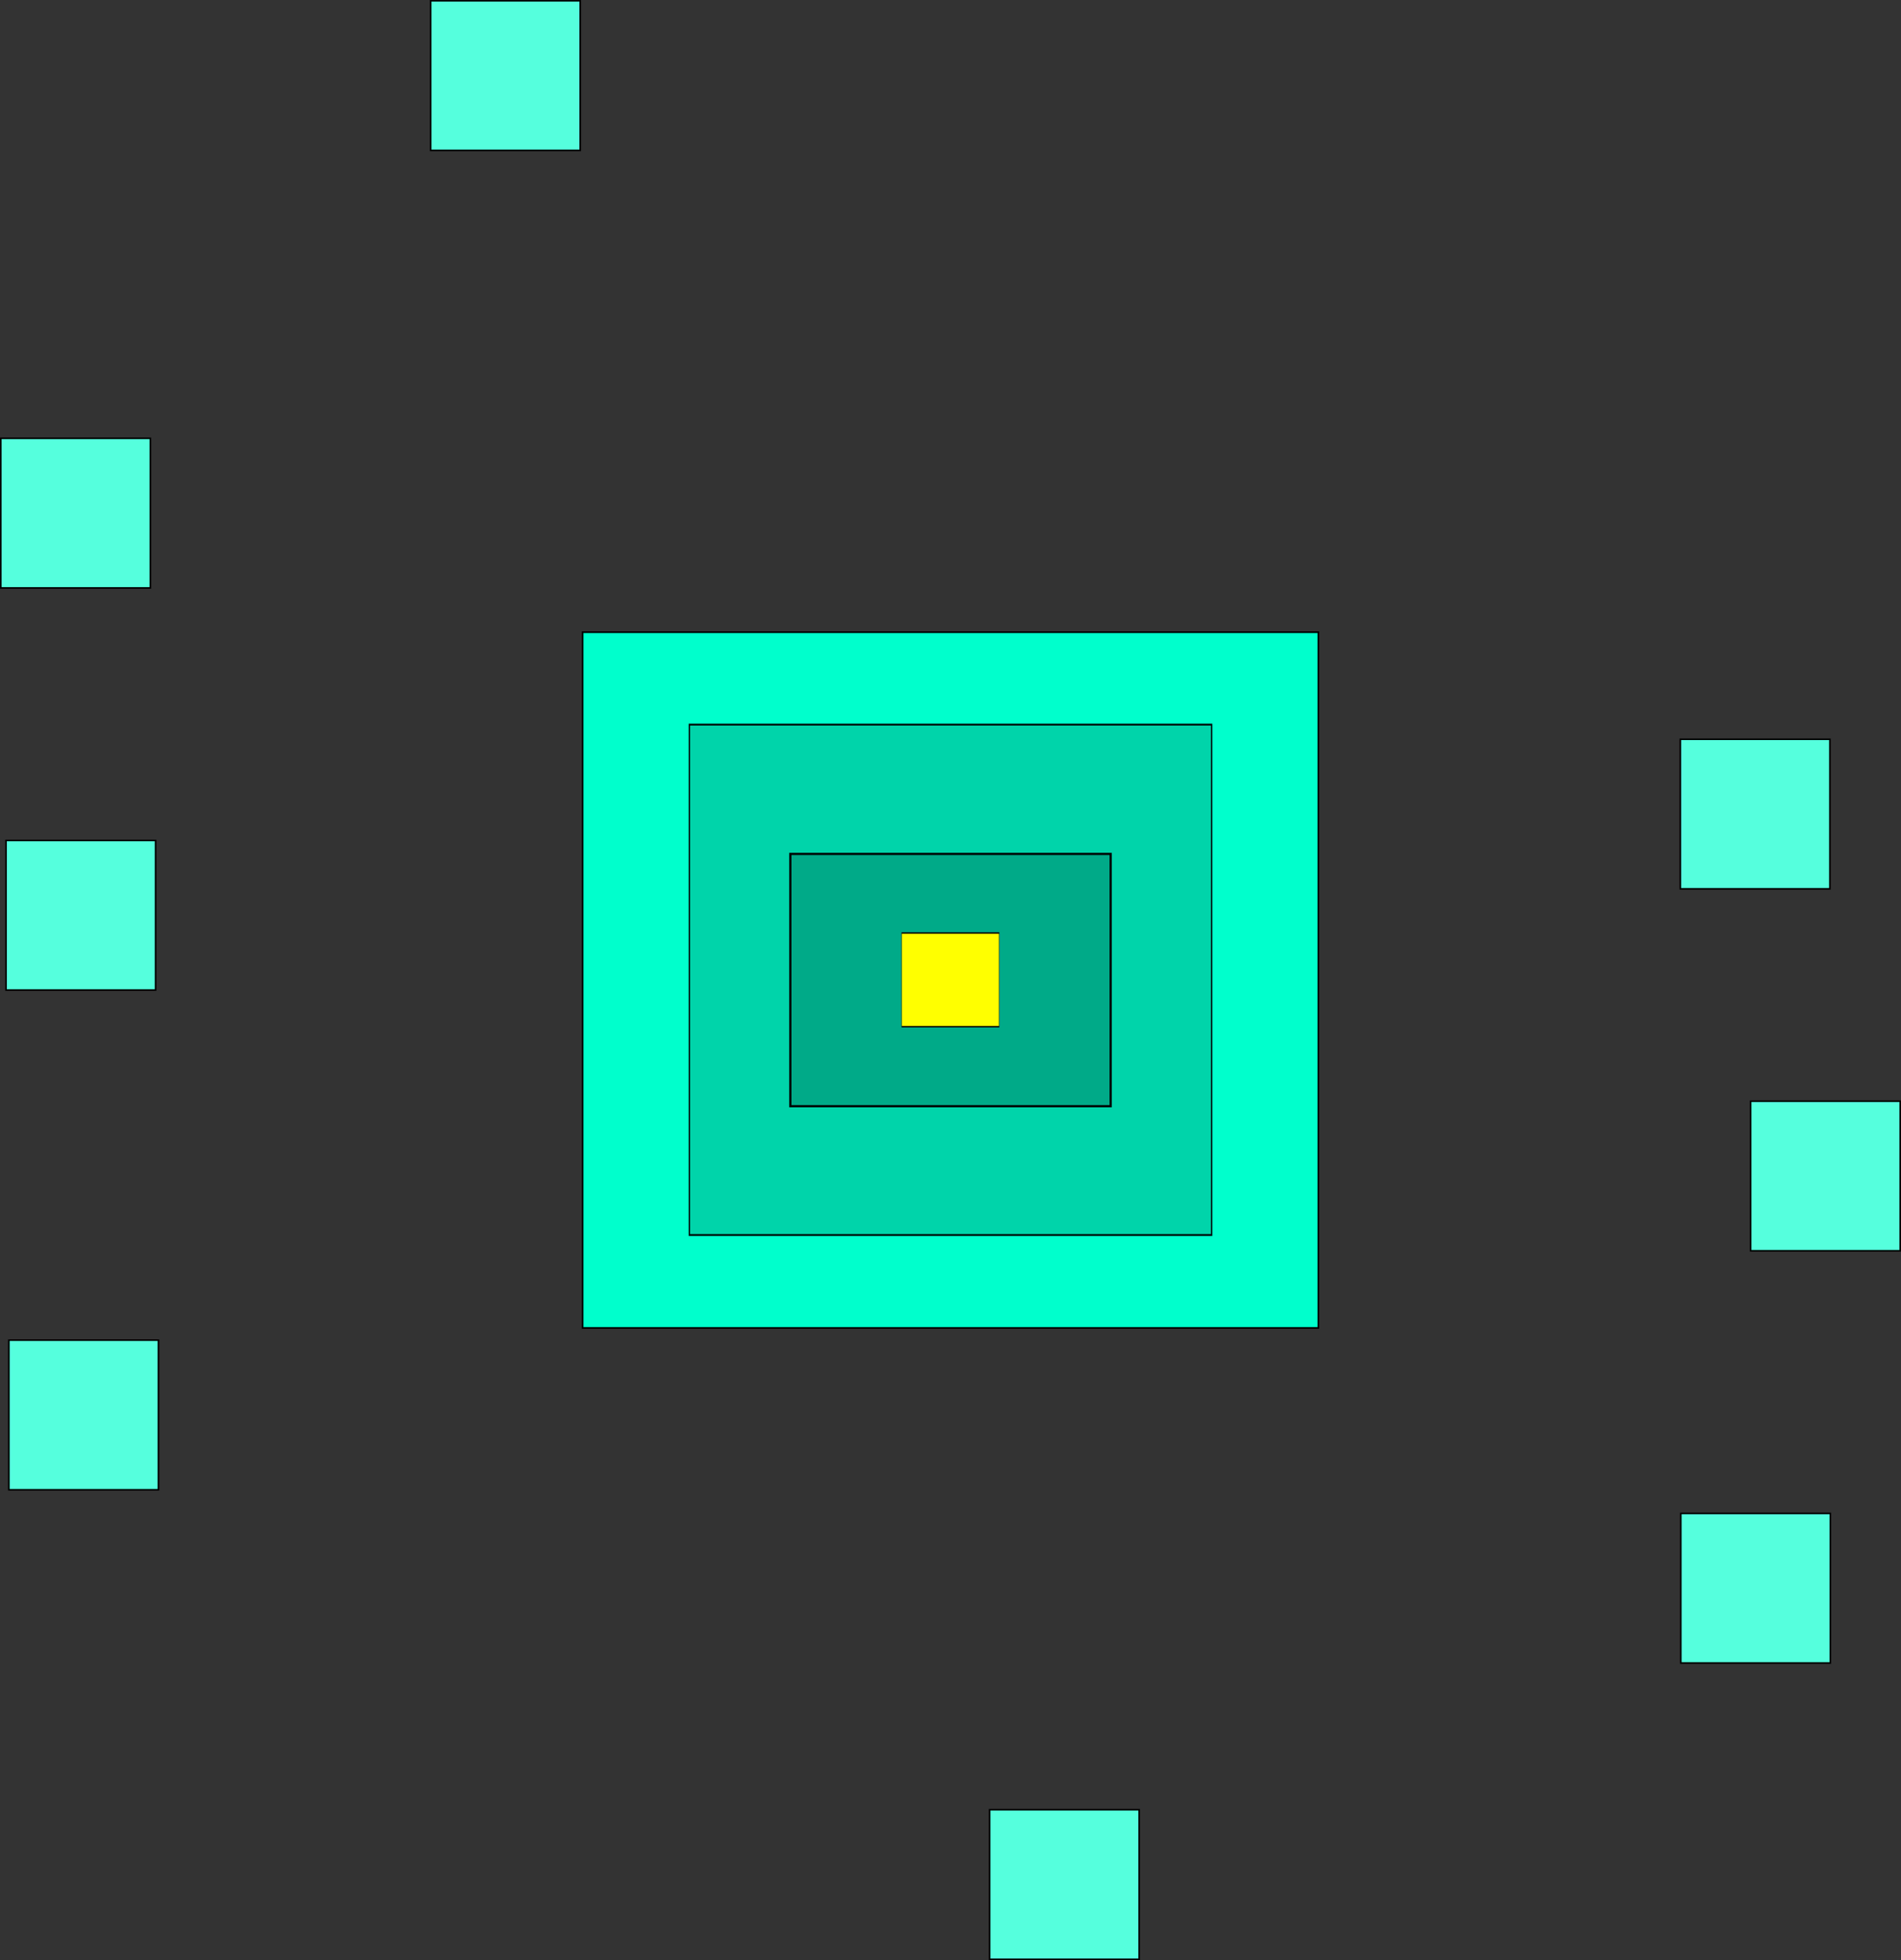 <?xml version="1.0" encoding="UTF-8" standalone="no"?>
<!-- Created with Inkscape (http://www.inkscape.org/) -->

<svg
   xmlns:dc="http://purl.org/dc/elements/1.1/"
   xmlns:cc="http://creativecommons.org/ns#"
   xmlns:rdf="http://www.w3.org/1999/02/22-rdf-syntax-ns#"
   xmlns:svg="http://www.w3.org/2000/svg"
   xmlns="http://www.w3.org/2000/svg"
   xmlns:sodipodi="http://sodipodi.sourceforge.net/DTD/sodipodi-0.dtd"
   xmlns:inkscape="http://www.inkscape.org/namespaces/inkscape"
   width="155.06mm"
   height="159.846mm"
   viewBox="0 0 549.425 566.382"
   id="svg3390"
   version="1.1"
   inkscape:version="0.91 r13725"
   sodipodi:docname="90-10-rule-2.svg">
  <rect x="0" y="0" width="549.425" height="566.382" fill="#333333" stroke="none"/>
  <defs
     id="defs3392" />
  <sodipodi:namedview
     id="base"
     pagecolor="#ffffff"
     bordercolor="#666666"
     borderopacity="1.0"
     inkscape:pageopacity="0.0"
     inkscape:pageshadow="2"
     inkscape:zoom="0.52060606"
     inkscape:cx="13.549644"
     inkscape:cy="406.91366"
     inkscape:document-units="px"
     inkscape:current-layer="layer1"
     showgrid="false"
     inkscape:window-width="1301"
     inkscape:window-height="744"
     inkscape:window-x="65"
     inkscape:window-y="24"
     inkscape:window-maximized="1"
     fit-margin-top="0"
     fit-margin-left="0"
     fit-margin-right="0"
     fit-margin-bottom="0" />
  <g
     inkscape:label="Layer 1"
     inkscape:groupmode="layer"
     id="layer1"
     transform="translate(-90.523,-21.404)">
    <rect
       style="fill:#55ffdd;fill-rule:evenodd;stroke:#000000;stroke-width:0.459px;stroke-linecap:butt;stroke-linejoin:miter;stroke-opacity:1"
       id="rect3398"
       width="43.232"
       height="43.232"
       x="90.752"
       y="-191.284"
       transform="scale(1,-1)" />
    <rect
       style="fill:#55ffdd;fill-rule:evenodd;stroke:#000000;stroke-width:0.459px;stroke-linecap:butt;stroke-linejoin:miter;stroke-opacity:1"
       id="rect3398-3"
       width="43.232"
       height="43.232"
       x="576.165"
       y="-278.244"
       transform="scale(1,-1)" />
    <rect
       style="fill:#55ffdd;fill-rule:evenodd;stroke:#000000;stroke-width:0.459px;stroke-linecap:butt;stroke-linejoin:miter;stroke-opacity:1"
       id="rect3398-6"
       width="43.232"
       height="43.232"
       x="596.487"
       y="-382.825"
       transform="scale(1,-1)" />
    <rect
       style="fill:#55ffdd;fill-rule:evenodd;stroke:#000000;stroke-width:0.459px;stroke-linecap:butt;stroke-linejoin:miter;stroke-opacity:1"
       id="rect3398-7"
       width="43.232"
       height="43.232"
       x="93.08"
       y="-451.882"
       transform="scale(1,-1)" />
    <rect
       style="fill:#55ffdd;fill-rule:evenodd;stroke:#000000;stroke-width:0.459px;stroke-linecap:butt;stroke-linejoin:miter;stroke-opacity:1"
       id="rect3398-5"
       width="43.232"
       height="43.232"
       x="376.536"
       y="-587.557"
       transform="scale(1,-1)" />
    <rect
       style="fill:#55ffdd;fill-rule:evenodd;stroke:#000000;stroke-width:0.459px;stroke-linecap:butt;stroke-linejoin:miter;stroke-opacity:1"
       id="rect3398-56"
       width="43.232"
       height="43.232"
       x="92.257"
       y="-307.487"
       transform="scale(1,-1)" />
    <rect
       style="fill:#55ffdd;fill-rule:evenodd;stroke:#000000;stroke-width:0.459px;stroke-linecap:butt;stroke-linejoin:miter;stroke-opacity:1"
       id="rect3398-2"
       width="43.232"
       height="43.232"
       x="576.301"
       y="-501.935"
       transform="scale(1,-1)" />
    <rect
       style="fill:#55ffdd;fill-rule:evenodd;stroke:#000000;stroke-width:0.459px;stroke-linecap:butt;stroke-linejoin:miter;stroke-opacity:1"
       id="rect3398-9"
       width="43.232"
       height="43.232"
       x="214.99"
       y="-64.865"
       transform="scale(1,-1)" />
    <rect
       style="color:#000000;display:inline;overflow:visible;visibility:visible;opacity:1;fill:#00ffcc;fill-opacity:1;stroke:#000000;stroke-width:0.49;stroke-linecap:butt;stroke-linejoin:miter;stroke-miterlimit:4;stroke-dasharray:none;stroke-dashoffset:0;stroke-opacity:1;marker:none;enable-background:accumulate"
       id="rect926"
       width="212.659"
       height="201.028"
       x="258.906"
       y="204.081" />
    <g
       transform="matrix(1.567,0,0,2.207,190.39,-18.563)"
       id="g924">
      <g
         id="g951">
        <rect
           style="color:#000000;display:inline;overflow:visible;visibility:visible;opacity:1;fill:#00d4aa;fill-opacity:1;stroke:#000000;stroke-width:0.244;stroke-linecap:butt;stroke-linejoin:miter;stroke-miterlimit:4;stroke-dasharray:none;stroke-dashoffset:0;stroke-opacity:1;marker:none;enable-background:accumulate"
           id="rect881"
           width="96.335"
           height="66.827"
           x="63.413"
           y="112.98" />
      </g>
    </g>
    <rect
       y="268.152"
       x="318.937"
       height="72.886"
       width="92.596"
       id="rect815-3"
       style="color:#000000;display:inline;overflow:visible;visibility:visible;opacity:1;fill:#00aa88;fill-opacity:1;stroke:#000000;stroke-width:0.641;stroke-linecap:butt;stroke-linejoin:miter;stroke-miterlimit:4;stroke-dasharray:none;stroke-dashoffset:0;stroke-opacity:1;marker:none;enable-background:accumulate" />
    <g
       id="g842"
       transform="matrix(0.504,0,0,1.811,311.931,35.594)"
       style="fill:#ffff00">
      <rect
         y="141.027"
         x="77.788"
         height="14.946"
         width="55.859"
         id="rect815"
         style="color:#000000;display:inline;overflow:visible;visibility:visible;opacity:1;fill:#ffff00;fill-opacity:1;stroke:#000000;stroke-width:0.225;stroke-linecap:butt;stroke-linejoin:miter;stroke-miterlimit:4;stroke-dasharray:none;stroke-dashoffset:0;stroke-opacity:1;marker:none;enable-background:accumulate" />
    </g>
  </g>
</svg>
